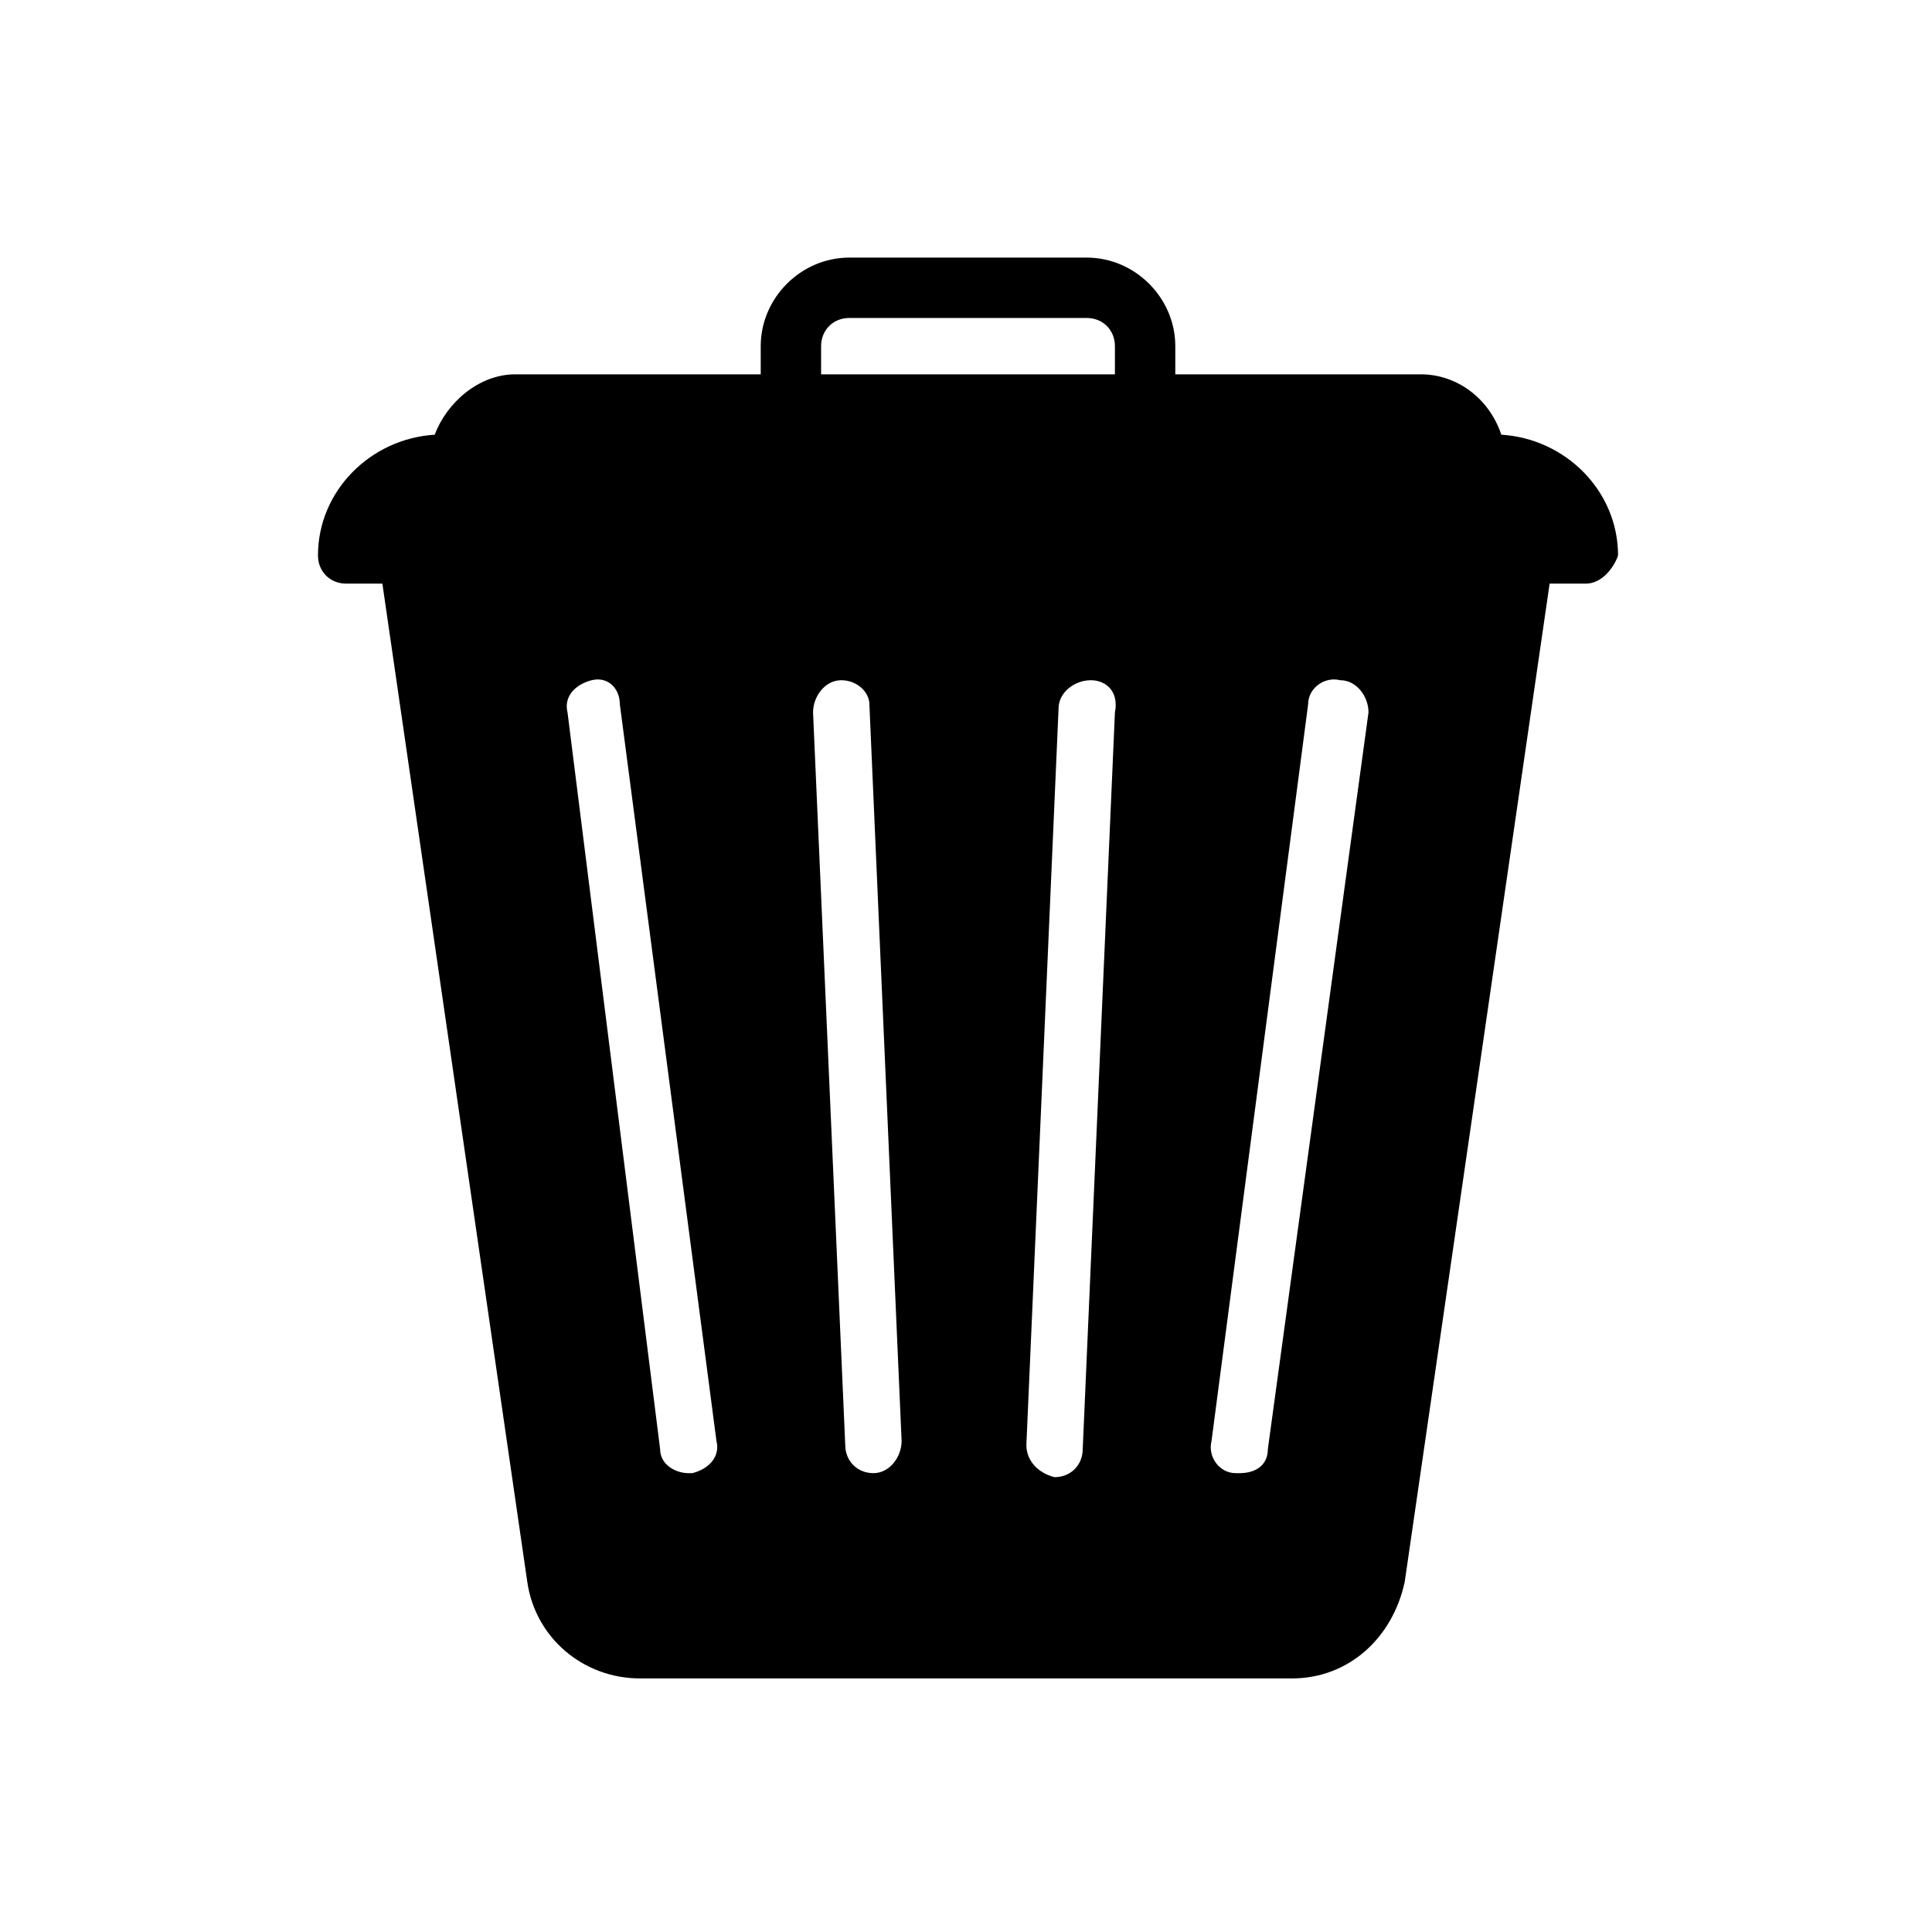 <?xml version="1.0" encoding="utf-8"?>
<!-- Generator: Adobe Illustrator 25.0.0, SVG Export Plug-In . SVG Version: 6.00 Build 0)  -->
<svg version="1.1" id="Fond" xmlns="http://www.w3.org/2000/svg" xmlns:xlink="http://www.w3.org/1999/xlink" x="0px" y="0px"
	 viewBox="0 0 48 48" style="enable-background:new 0 0 48 48;" xml:space="preserve">
<style type="text/css">
	.st0{fill:#ffffff;}
</style>
<rect x="0" y="0" width="300" height="100" stroke="transparent" stroke-width="1" fill="#000000" />

<g>
	<path class="st0" d="M27.1,16.9c-0.4,0-0.8,0.3-0.8,0.7l-0.8,18.3c0,0.4,0.3,0.7,0.7,0.8c0,0,0,0,0,0c0.4,0,0.7-0.3,0.7-0.7
		l0.8-18.3C27.8,17.2,27.5,16.9,27.1,16.9z"/>
	<path class="st0" d="M14.7,16.9c-0.4,0.1-0.7,0.4-0.6,0.8L16.4,36c0,0.4,0.4,0.6,0.7,0.6c0,0,0.1,0,0.1,0c0.4-0.1,0.7-0.4,0.6-0.8
		l-2.4-18.3C15.4,17.1,15.1,16.8,14.7,16.9z"/>
	<path class="st0" d="M20.9,16.9c-0.4,0-0.7,0.4-0.7,0.8L21,35.9c0,0.4,0.3,0.7,0.7,0.7c0,0,0,0,0,0c0.4,0,0.7-0.4,0.7-0.8
		l-0.8-18.3C21.6,17.2,21.3,16.9,20.9,16.9z"/>
	<path class="st0" d="M33.3,16.9c-0.4-0.1-0.8,0.2-0.8,0.6l-2.4,18.3c-0.1,0.4,0.2,0.8,0.6,0.8c0,0,0.1,0,0.1,0
		c0.4,0,0.7-0.2,0.7-0.6L34,17.7C34,17.3,33.7,16.9,33.3,16.9z"/>
	<path class="st0" d="M27.7,8.6c0-0.4-0.3-0.7-0.7-0.7h-5.9c-0.4,0-0.7,0.3-0.7,0.7v0.7h7.3V8.6z"/>
	<path class="st0" d="M42,0L4,0H6C0,0,0,0,0,0v48c0,0,0,0,0,0h48c0,0,0-0,0-0V6C48,0,48,0,48,0z M39.4,14.5h-0.9
		l-3.6,24.8c-0.3,1.4-1.4,2.4-2.8,2.4H15.9c-1.4,0-2.6-1-2.8-2.4L9.5,14.5H8.6c-0.4,0-0.7-0.3-0.7-0.7c0-1.6,1.3-2.9,2.9-3
		c0.3-0.8,1.1-1.5,2-1.5h6.1V8.6c0-1.2,1-2.2,2.2-2.2h5.9c1.2,0,2.2,1,2.2,2.2v0.7h6.1c0.9,0,1.7,0.6,2,1.5c1.6,0.1,2.9,1.4,2.9,3
		C40.1,14.1,39.8,14.5,39.4,14.5z"/>
</g>
</svg>
